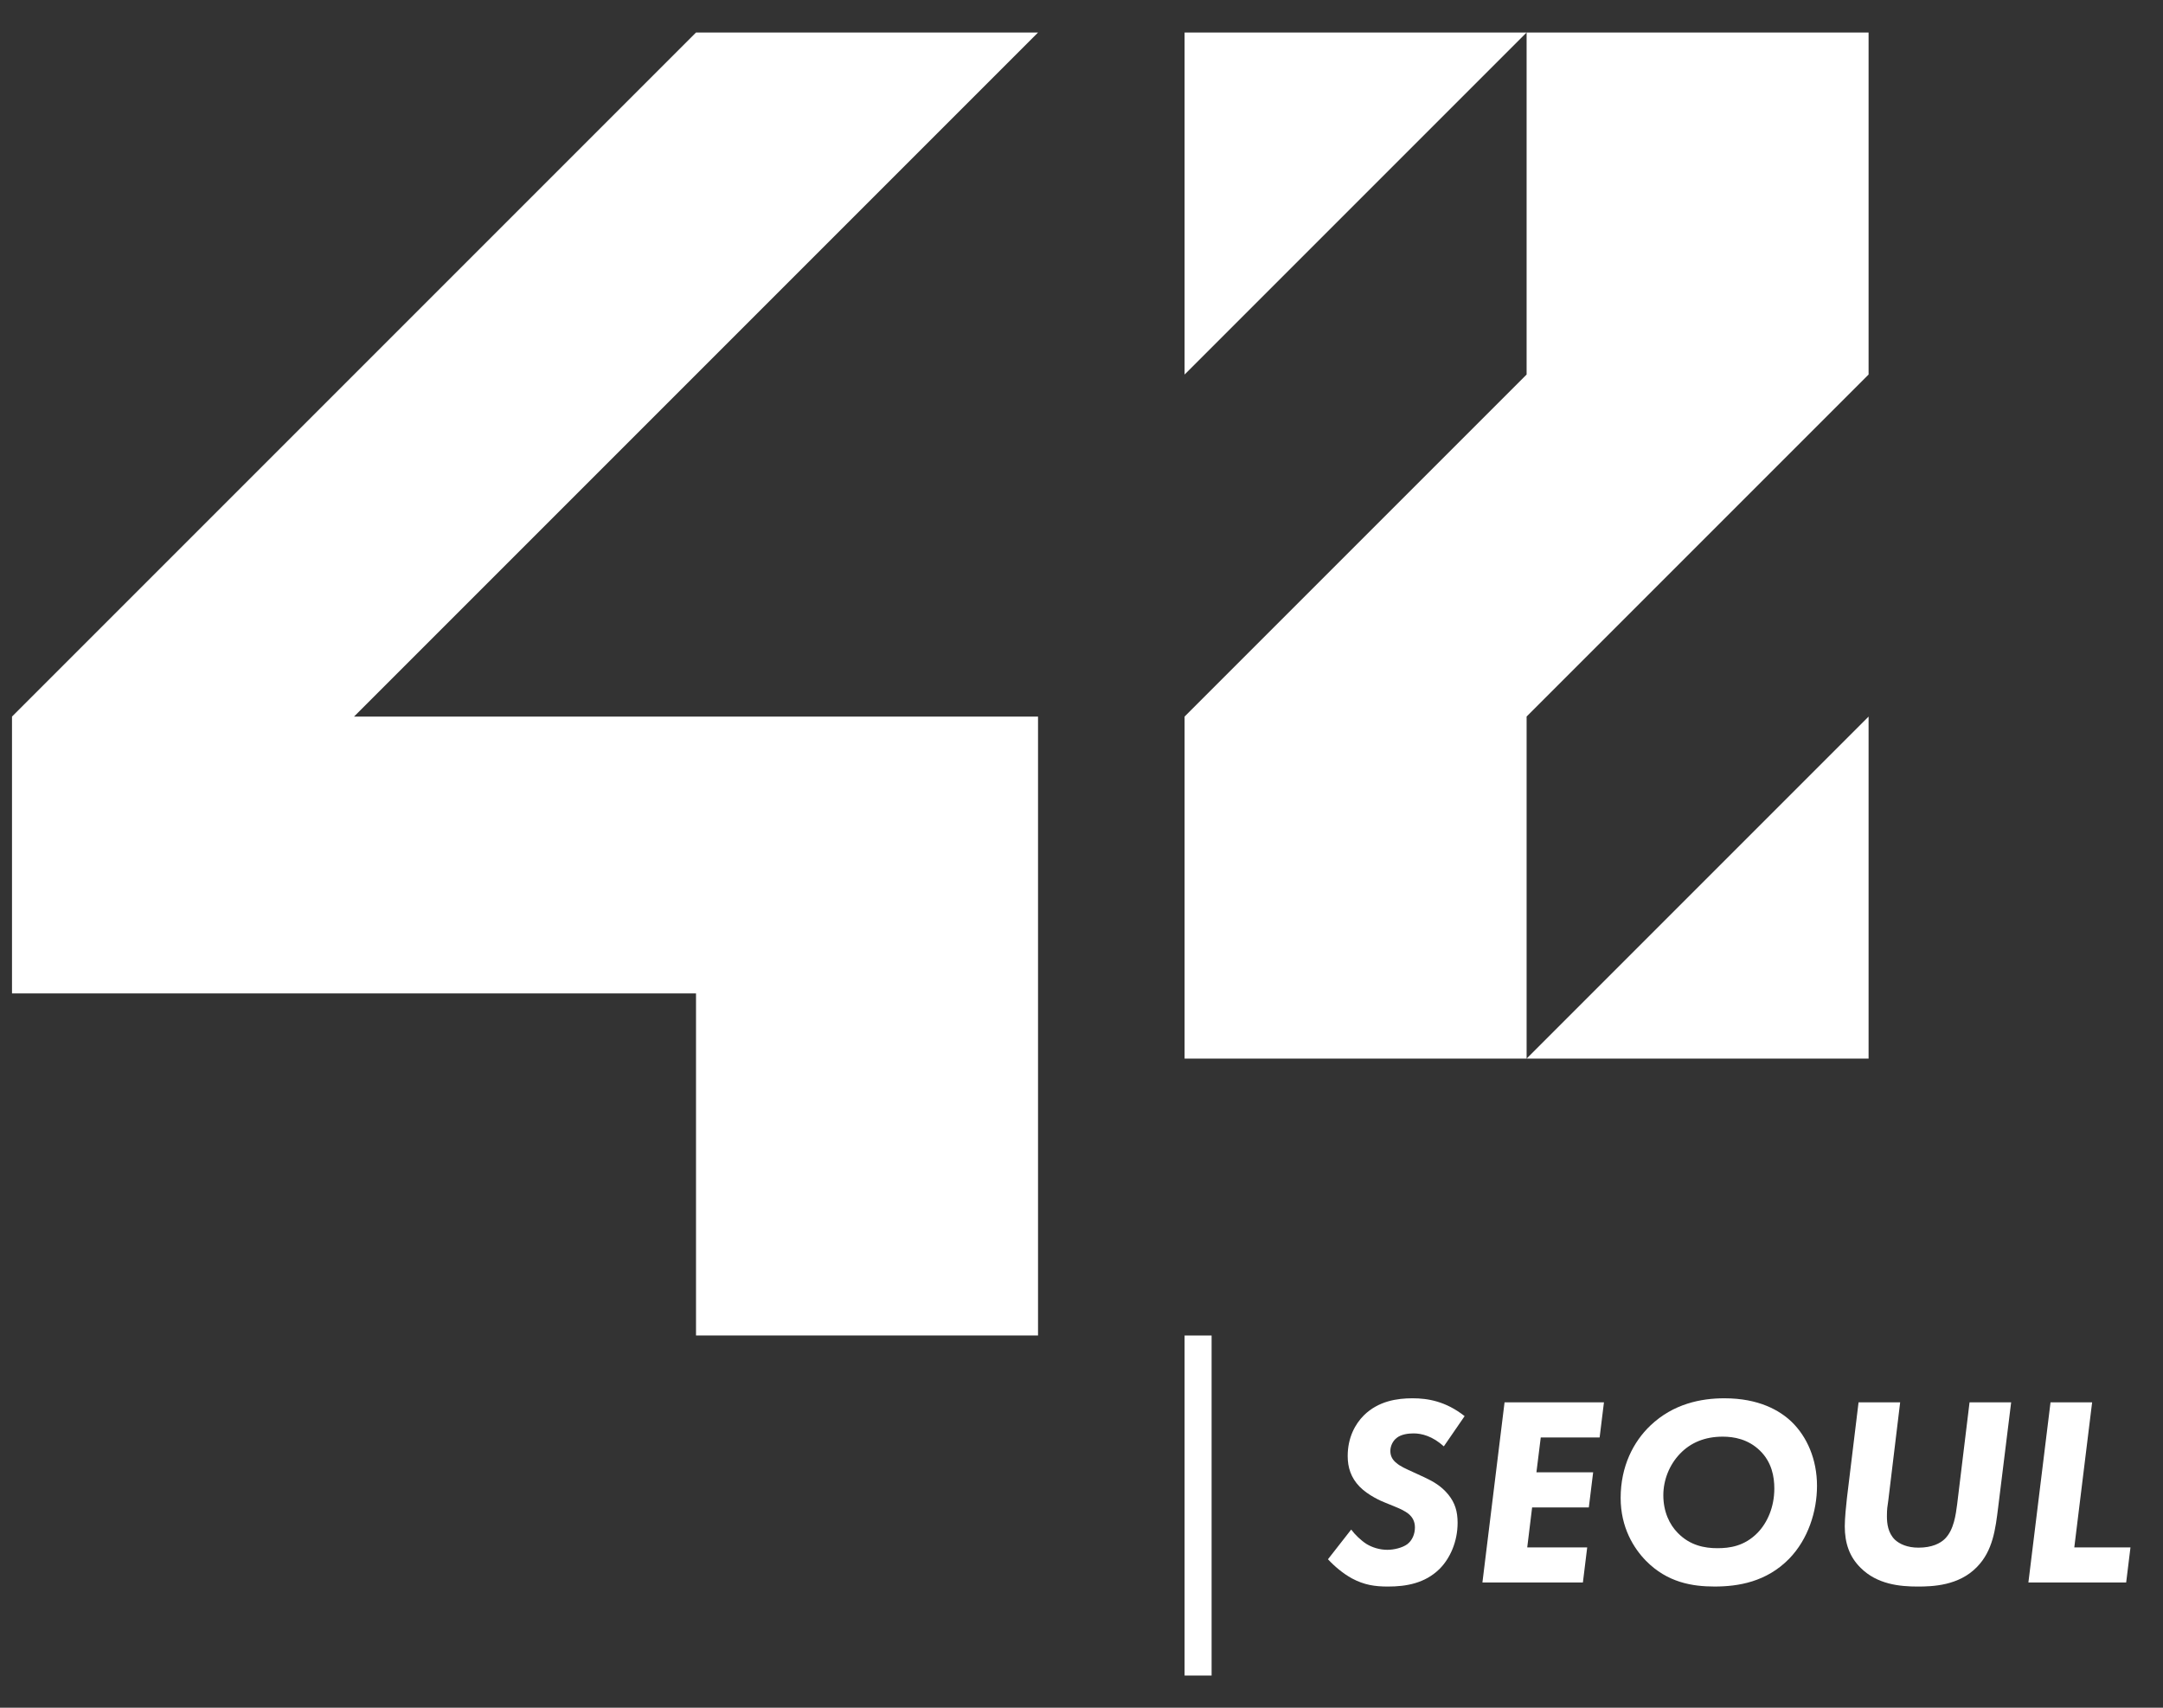 <?xml version="1.0" encoding="UTF-8"?>
<!-- Generated by Pixelmator Pro 3.4.3 -->
<svg width="133" height="105" viewBox="0 0 133 105" xmlns="http://www.w3.org/2000/svg">
    <rect x="0" y="0" width="133" height="105" fill="#333333" stroke="none"/>
    <g id="-">
        <path id="--10" fill="#ffffff" stroke="none" d="M 63.827 2 L 42.797 2 L 0.738 44.059 L 0.738 61.082 L 42.797 61.082 L 42.797 82.113 L 63.827 82.113 L 63.827 44.059 L 21.768 44.059 L 63.827 2 Z"/>
        <path id="--9" fill="#ffffff" stroke="none" d="M 72.839 23.029 L 93.867 2 L 72.839 2 L 72.839 23.029 Z"/>
        <path id="--8" fill="#ffffff" stroke="none" d="M 114.897 23.029 L 114.897 2 L 93.869 2 L 93.869 23.029 L 72.839 44.057 L 72.839 65.087 L 93.869 65.087 L 93.869 44.057 L 114.897 23.029 Z"/>
        <path id="--7" fill="#ffffff" stroke="none" d="M 114.897 44.059 L 93.869 65.089 L 114.897 65.089 L 114.897 44.059 Z"/>
        <path id="--6" fill="#ffffff" fill-rule="evenodd" stroke="none" d="M 72.839 82.114 L 74.5 82.114 L 74.5 103.021 L 72.839 103.021 Z"/>
        <path id="--5" fill="#ffffff" stroke="none" d="M 88.779 88.93 C 88.082 88.299 87.418 88.133 86.919 88.133 C 86.604 88.133 86.156 88.183 85.873 88.416 C 85.64 88.598 85.491 88.913 85.491 89.213 C 85.491 89.545 85.64 89.777 85.873 89.96 C 86.106 90.159 86.404 90.292 86.952 90.541 L 87.6 90.84 C 88.132 91.089 88.629 91.372 89.062 91.903 C 89.46 92.401 89.626 92.916 89.626 93.63 C 89.626 94.792 89.161 95.822 88.513 96.469 C 87.617 97.35 86.471 97.549 85.342 97.549 C 84.528 97.549 83.88 97.45 83.133 97.051 C 82.585 96.752 82.054 96.304 81.655 95.872 L 83.083 94.045 C 83.316 94.361 83.682 94.71 84.013 94.925 C 84.362 95.142 84.827 95.291 85.309 95.291 C 85.69 95.291 86.222 95.175 86.537 94.942 C 86.836 94.71 87.002 94.328 87.002 93.912 C 87.002 93.514 86.82 93.281 86.687 93.149 C 86.604 93.065 86.388 92.883 85.807 92.65 L 85.159 92.385 C 84.976 92.318 84.129 91.953 83.598 91.405 C 83.067 90.857 82.868 90.225 82.868 89.528 C 82.868 88.383 83.332 87.552 83.864 87.021 C 84.761 86.141 85.907 85.974 86.853 85.974 C 87.799 85.974 88.896 86.157 90.058 87.071 L 88.779 88.93 Z"/>
        <path id="--4" fill="#ffffff" stroke="none" d="M 98.359 88.383 L 94.739 88.383 L 94.473 90.524 L 97.961 90.524 L 97.695 92.684 L 94.208 92.684 L 93.908 95.142 L 97.595 95.142 L 97.33 97.3 L 91.152 97.3 L 92.513 86.224 L 98.625 86.224 L 98.359 88.383 Z"/>
        <path id="--3" fill="#ffffff" stroke="none" d="M 103.289 89.395 C 102.641 90.076 102.276 91.006 102.276 91.936 C 102.276 92.949 102.658 93.746 103.173 94.261 C 103.92 95.025 104.817 95.191 105.597 95.191 C 106.344 95.191 107.257 95.075 108.071 94.244 C 108.669 93.63 109.101 92.667 109.101 91.521 C 109.101 90.807 108.952 89.91 108.221 89.196 C 107.491 88.482 106.61 88.333 105.929 88.333 C 104.833 88.333 103.953 88.697 103.289 89.395 M 110.163 87.419 C 111.11 88.333 111.725 89.728 111.725 91.355 C 111.725 92.932 111.177 94.642 110.014 95.838 C 108.619 97.267 106.876 97.548 105.431 97.548 C 104.053 97.548 102.525 97.3 101.213 95.971 C 100.449 95.191 99.652 93.912 99.652 92.102 C 99.652 90.159 100.432 88.648 101.479 87.651 C 102.89 86.306 104.601 85.974 106.029 85.974 C 108.154 85.974 109.433 86.722 110.163 87.419"/>
        <path id="--2" fill="#ffffff" stroke="none" d="M 116.838 86.224 L 116.107 92.269 C 116.057 92.617 116.024 92.766 116.024 93.232 C 116.024 93.68 116.091 94.244 116.505 94.66 C 116.804 94.942 117.286 95.158 117.966 95.158 C 118.797 95.158 119.312 94.892 119.594 94.61 C 120.142 94.062 120.258 93.132 120.341 92.501 L 121.105 86.224 L 123.663 86.224 L 122.866 92.666 C 122.7 93.995 122.55 95.341 121.554 96.353 C 120.441 97.5 118.83 97.549 117.917 97.549 C 116.821 97.549 115.426 97.417 114.413 96.403 C 113.716 95.722 113.433 94.875 113.433 93.846 C 113.433 93.348 113.516 92.55 113.566 92.103 L 114.28 86.224 L 116.838 86.224 Z"/>
        <path id="path1" fill="#ffffff" stroke="none" d="M 128.642 86.224 L 127.546 95.142 L 131 95.142 L 130.735 97.3 L 124.723 97.3 L 126.084 86.224 L 128.642 86.224 Z"/>
    </g>
</svg>
